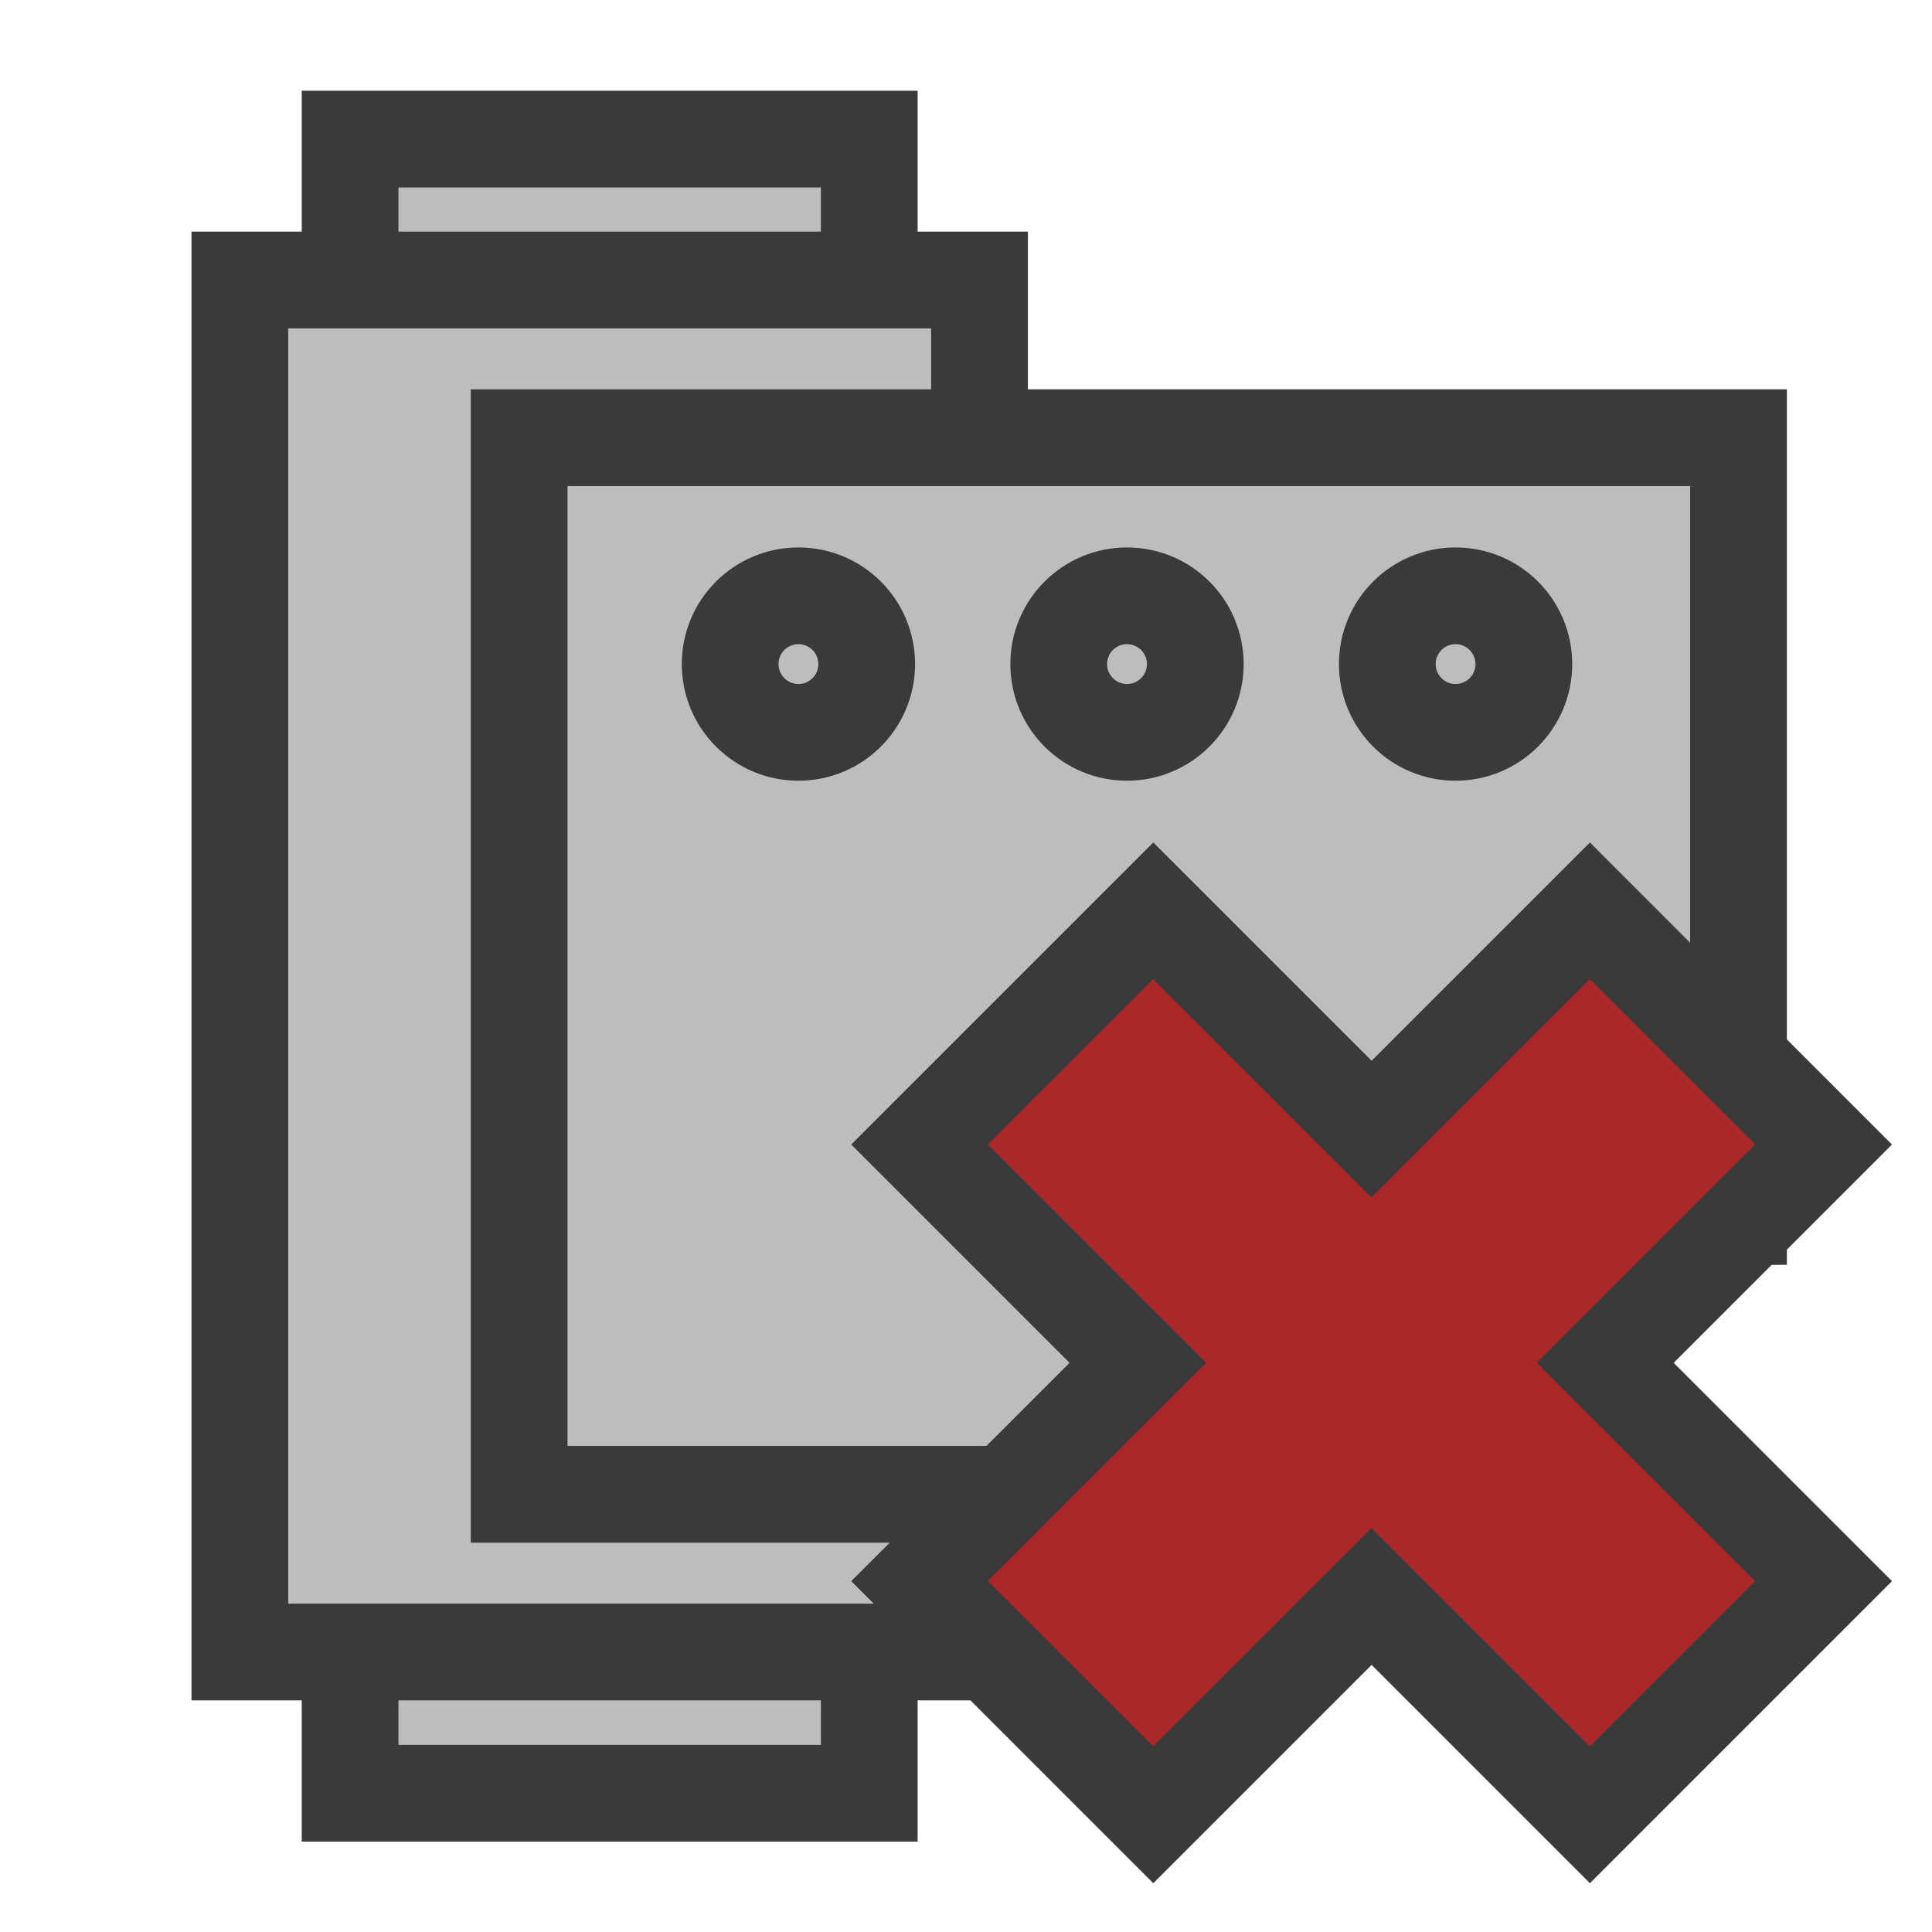 <?xml version="1.0" encoding="UTF-8" standalone="no"?>
<!-- Created with Inkscape (http://www.inkscape.org/) -->

<svg
   xmlns:dc="http://purl.org/dc/elements/1.1/"
   xmlns:cc="http://creativecommons.org/ns#"
   xmlns:rdf="http://www.w3.org/1999/02/22-rdf-syntax-ns#"
   xmlns:svg="http://www.w3.org/2000/svg"
   xmlns="http://www.w3.org/2000/svg"
   xmlns:sodipodi="http://sodipodi.sourceforge.net/DTD/sodipodi-0.dtd"
   xmlns:inkscape="http://www.inkscape.org/namespaces/inkscape"
   width="20"
   height="20"
   viewBox="0 0 5.292 5.292"
   version="1.1"
   id="svg8"
   inkscape:version="0.92.1 r15371"
   sodipodi:docname="ipr_stop.svg"
   inkscape:export-filename="D:\projects\git\dcc_platform\icons\ipr_stop.png"
   inkscape:export-xdpi="96.000008"
   inkscape:export-ydpi="96.000008">
  <defs
     id="defs2" />
  <sodipodi:namedview
     id="base"
     pagecolor="#ffffff"
     bordercolor="#666666"
     borderopacity="1.0"
     inkscape:pageopacity="0.0"
     inkscape:pageshadow="2"
     inkscape:zoom="32"
     inkscape:cx="12.685595"
     inkscape:cy="5.3368788"
     inkscape:document-units="px"
     inkscape:current-layer="layer1"
     showgrid="false"
     units="px"
     inkscape:window-width="1920"
     inkscape:window-height="1028"
     inkscape:window-x="-8"
     inkscape:window-y="-8"
     inkscape:window-maximized="1"
     showguides="true"
     inkscape:guide-bbox="true" />
  <g
     inkscape:label="Layer 1"
     inkscape:groupmode="layer"
     id="layer1"
     transform="translate(0,-291.708)">
    <rect
       y="296.14"
       x="0.959"
       height="0.48"
       width="1.422"
       id="rect4705"
       style="opacity:1;fill:#bdbdbd;fill-opacity:1;fill-rule:evenodd;stroke:#3a3a3a;stroke-width:0.265;stroke-linecap:round;stroke-linejoin:miter;stroke-miterlimit:4;stroke-dasharray:none;stroke-dashoffset:3.9;stroke-opacity:1;paint-order:fill markers stroke" />
    <rect
       style="opacity:1;fill:#bdbdbd;fill-opacity:1;fill-rule:evenodd;stroke:#3a3a3a;stroke-width:0.265;stroke-linecap:round;stroke-linejoin:miter;stroke-miterlimit:4;stroke-dasharray:none;stroke-dashoffset:3.9;stroke-opacity:1;paint-order:fill markers stroke"
       id="rect4703"
       width="1.422"
       height="0.48"
       x="0.959"
       y="292.089" />
    <rect
       style="opacity:1;fill:#bdbdbd;fill-opacity:1;fill-rule:evenodd;stroke:#3a3a3a;stroke-width:0.265;stroke-linecap:round;stroke-linejoin:miter;stroke-miterlimit:4;stroke-dasharray:none;stroke-dashoffset:3.9;stroke-opacity:1;paint-order:fill markers stroke"
       id="rect4701"
       width="2.026"
       height="3.758"
       x="0.657"
       y="292.475" />
    <path
       style="fill:#bdbdbd;fill-opacity:1;stroke:#3a3a3a;stroke-width:0.265;stroke-linecap:butt;stroke-linejoin:miter;stroke-miterlimit:4;stroke-dasharray:none;stroke-opacity:1"
       d="m 1.422,292.907 h 3.34 c 0,0 0,1.512 0,2.133 -1.121,0 -1.24,0.761 -1.24,0.761 H 1.422 Z"
       id="path4717"
       inkscape:connector-curvature="0"
       sodipodi:nodetypes="cccccc" />
    <circle
       style="opacity:1;fill:#bdbdbd;fill-opacity:1;fill-rule:evenodd;stroke:#3a3a3a;stroke-width:0.265;stroke-linecap:round;stroke-linejoin:miter;stroke-miterlimit:4;stroke-dasharray:none;stroke-dashoffset:3.9;stroke-opacity:1;paint-order:fill markers stroke"
       id="path4719"
       cx="2.187"
       cy="293.527"
       r="0.187" />
    <circle
       r="0.187"
       cy="293.527"
       cx="3.087"
       id="circle4721"
       style="opacity:1;fill:#bdbdbd;fill-opacity:1;fill-rule:evenodd;stroke:#3a3a3a;stroke-width:0.265;stroke-linecap:round;stroke-linejoin:miter;stroke-miterlimit:4;stroke-dasharray:none;stroke-dashoffset:3.9;stroke-opacity:1;paint-order:fill markers stroke" />
    <circle
       style="opacity:1;fill:#bdbdbd;fill-opacity:1;fill-rule:evenodd;stroke:#3a3a3a;stroke-width:0.265;stroke-linecap:round;stroke-linejoin:miter;stroke-miterlimit:4;stroke-dasharray:none;stroke-dashoffset:3.9;stroke-opacity:1;paint-order:fill markers stroke"
       id="circle4723"
       cx="3.987"
       cy="293.527"
       r="0.187" />
    <path
       style="opacity:1;fill:#ac2828;fill-opacity:1;fill-rule:evenodd;stroke:#3a3a3a;stroke-width:0.265;stroke-linecap:round;stroke-linejoin:miter;stroke-miterlimit:4;stroke-dasharray:none;stroke-dashoffset:3.9;stroke-opacity:1;paint-order:fill markers stroke"
       d="m 4.355,294.203 -0.598,0.598 -0.598,-0.598 -0.64,0.64 0.598,0.598 -0.598,0.598 0.64,0.64 0.598,-0.598 0.598,0.598 0.64,-0.64 -0.598,-0.598 0.598,-0.598 z"
       id="rect4485"
       inkscape:connector-curvature="0" />
  </g>
</svg>
